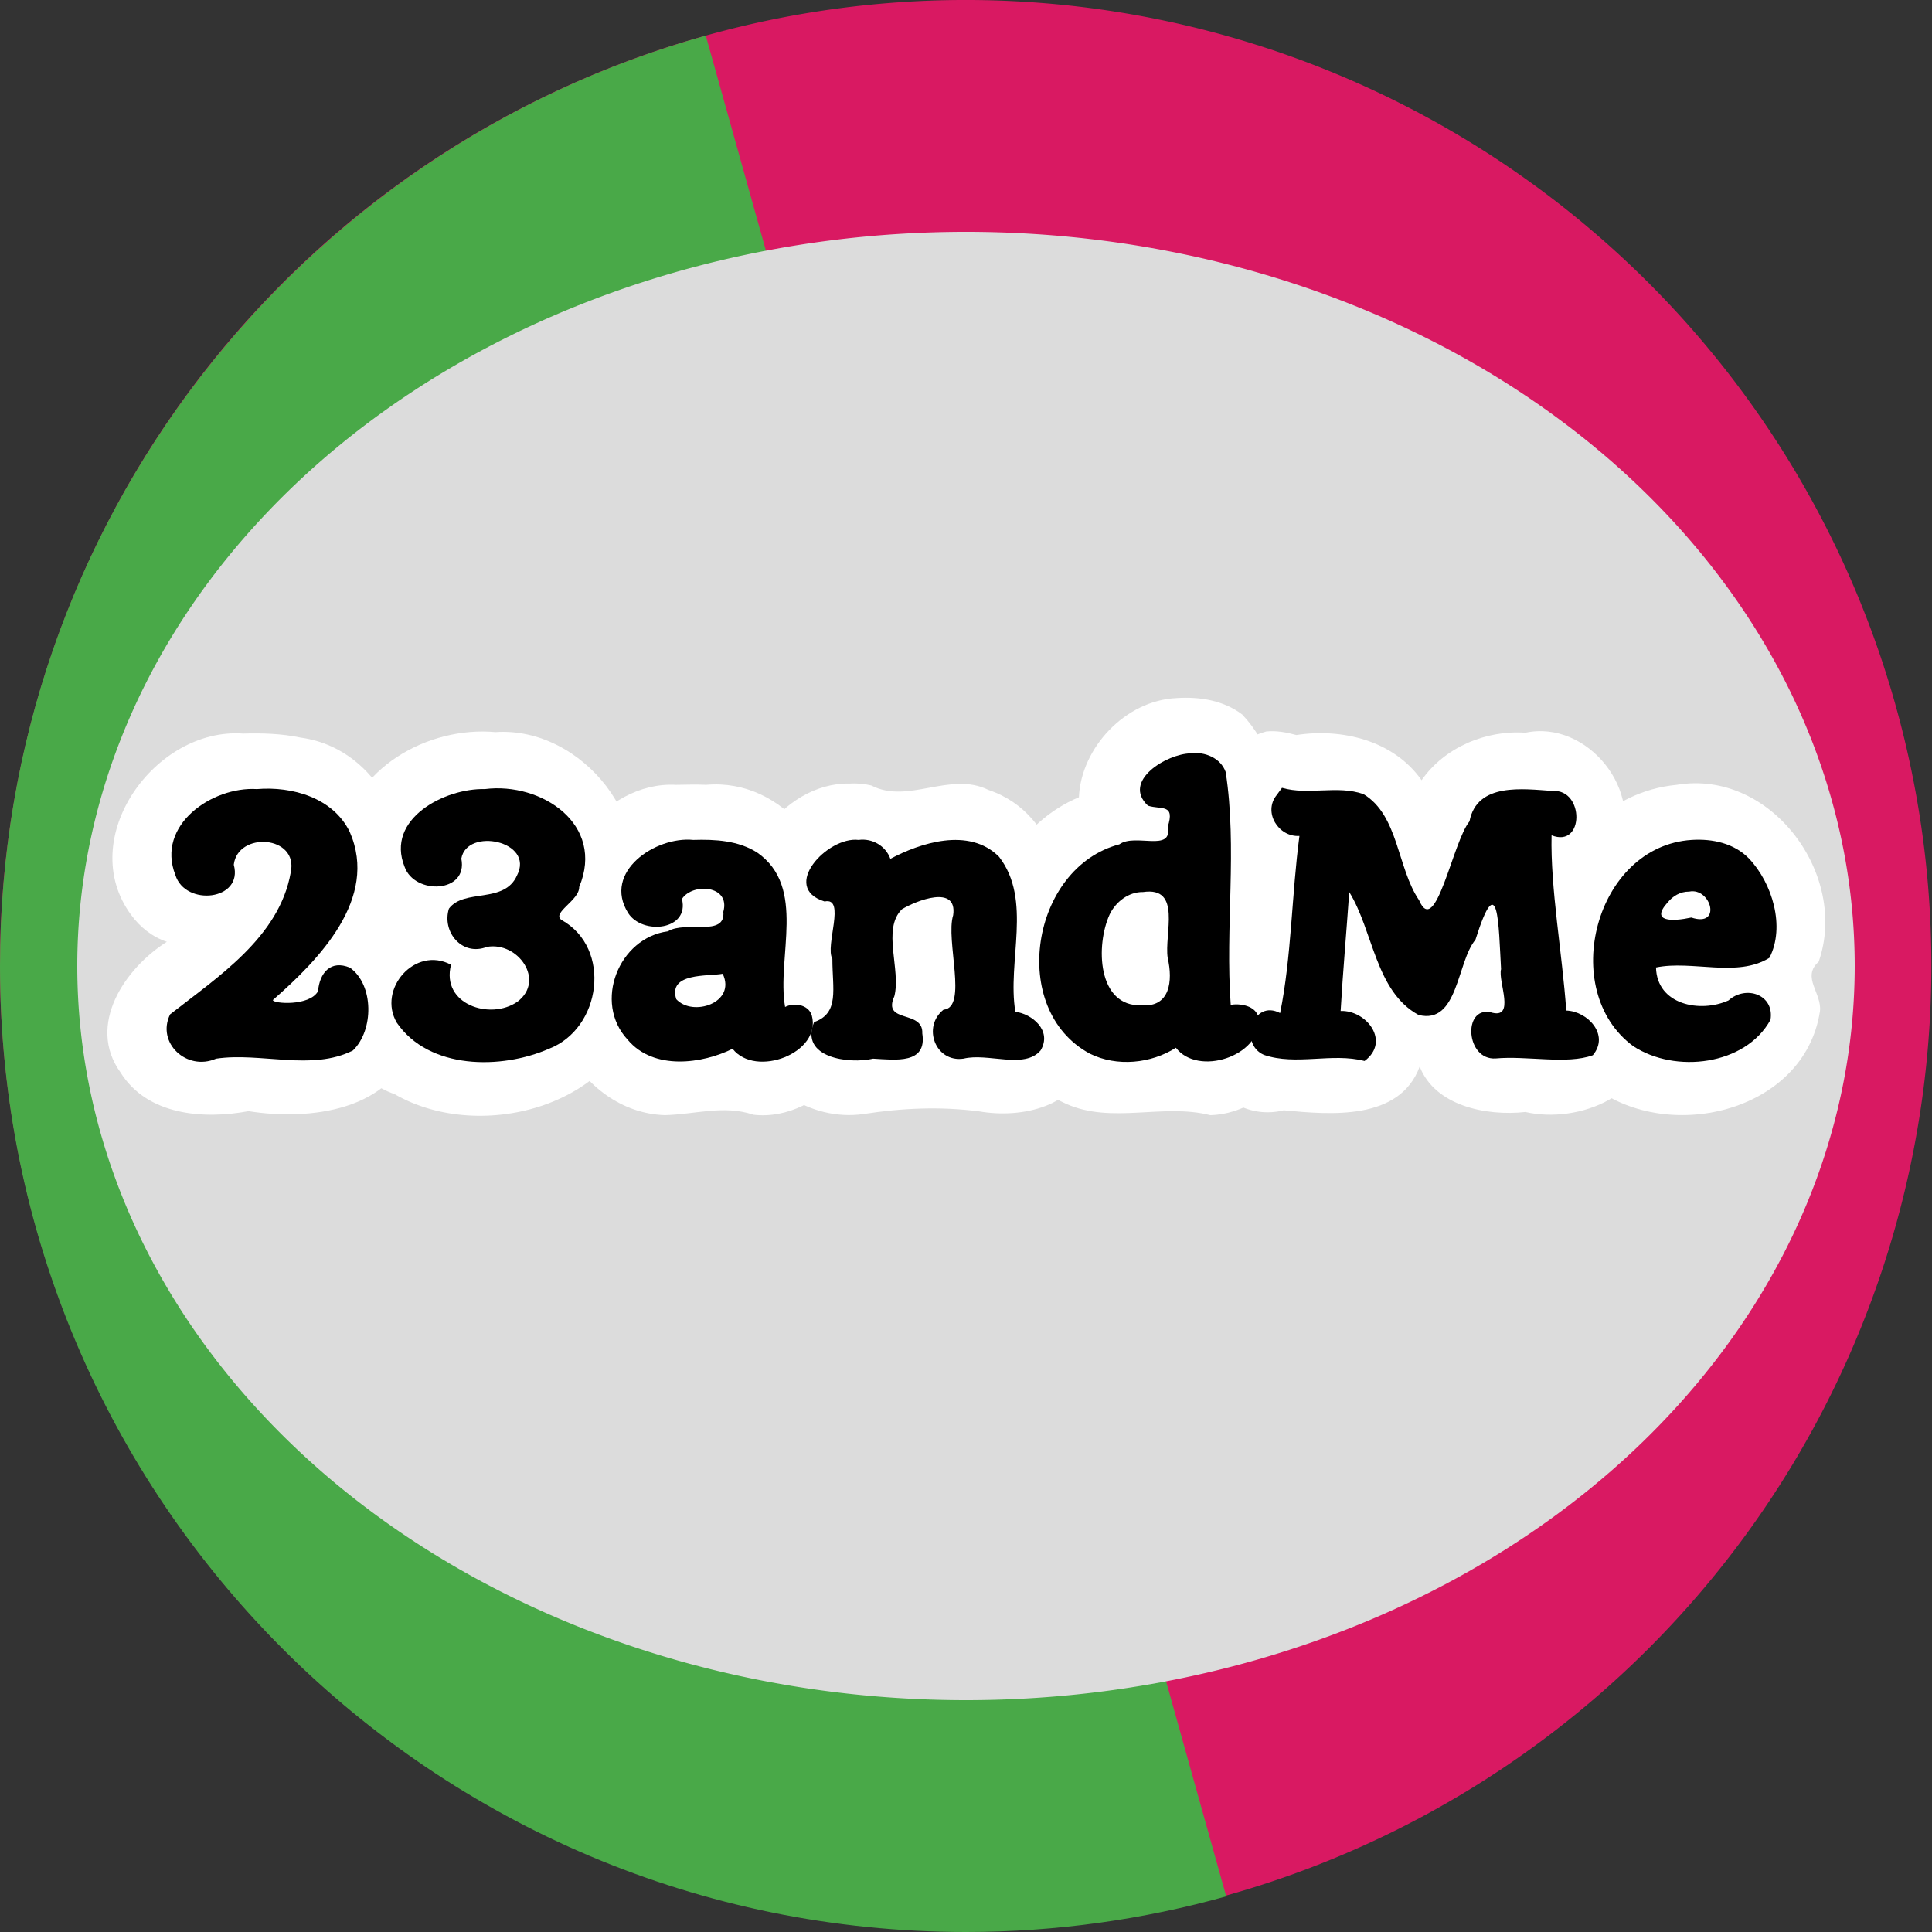 <?xml version="1.0" encoding="UTF-8" standalone="no"?>
<!-- Created with Inkscape (http://www.inkscape.org/) -->

<svg
   xmlns:dc="http://purl.org/dc/elements/1.1/"
   xmlns:cc="http://creativecommons.org/ns#"
   xmlns:rdf="http://www.w3.org/1999/02/22-rdf-syntax-ns#"
   xmlns:svg="http://www.w3.org/2000/svg"
   xmlns="http://www.w3.org/2000/svg"
   xmlns:sodipodi="http://sodipodi.sourceforge.net/DTD/sodipodi-0.dtd"
   xmlns:inkscape="http://www.inkscape.org/namespaces/inkscape"
   width="100"
   height="100"
   id="svg2"
   version="1.1"
   inkscape:version="0.48.4 r9939"
   sodipodi:docname="badge.svg">
  <rect width="100%" height="100%" fill="#333333" stroke="none"/>
  <defs
     id="defs4" />
  <sodipodi:namedview
     id="base"
     pagecolor="#ffffff"
     bordercolor="#666666"
     borderopacity="1.0"
     inkscape:pageopacity="0.0"
     inkscape:pageshadow="2"
     inkscape:zoom="0.98994949"
     inkscape:cx="1.8688301"
     inkscape:cy="68.684508"
     inkscape:document-units="px"
     inkscape:current-layer="layer1"
     showgrid="false"
     inkscape:snap-bbox="true"
     inkscape:window-width="2311"
     inkscape:window-height="1250"
     inkscape:window-x="65"
     inkscape:window-y="24"
     inkscape:window-maximized="0">
    <inkscape:grid
       type="xygrid"
       id="grid2985"
       empspacing="10"
       visible="true"
       enabled="true"
       snapvisiblegridlinesonly="true"
       spacingx="0.1px"
       spacingy="0.1px" />
  </sodipodi:namedview>
  <g
     inkscape:label="Layer 1"
     inkscape:groupmode="layer"
     id="layer1"
     transform="translate(0,-952.362)">
    <path
       sodipodi:type="arc"
       style="fill:#d91962;fill-opacity:1;stroke:none"
       id="path3289"
       sodipodi:cx="48"
       sodipodi:cy="48"
       sodipodi:rx="44"
       sodipodi:ry="44"
       d="M 92,48 A 44,44 0 1 1 4,48 44,44 0 1 1 92,48 z"
       transform="matrix(1.136,0,0,1.136,-4.545,947.817)" />
    <path
       style="fill:#49a948;fill-opacity:1;stroke:none"
       d="M 36.531,954.206 C 15.46,960.086 0,979.415 0,1002.362 c 0,27.614 22.386,50 50,50 4.667,0 9.183,-0.648 13.469,-1.844 l -26.938,-96.313 z"
       id="path3289-2"
       inkscape:connector-curvature="0" />
    <path
       sodipodi:type="arc"
       style="fill:#dcdcdc;fill-opacity:1;stroke:none"
       id="path2987"
       sodipodi:cx="50"
       sodipodi:cy="50"
       sodipodi:rx="50"
       sodipodi:ry="50"
       d="M 100,50 A 50,50 0 1 1 0,50 50,50 0 1 1 100,50 z"
       transform="matrix(0.92,0,0,0.76,4,964.362)" />
    <g
       id="g3261"
       transform="translate(-0.742,-2.947)">
      <g
         transform="translate(56.569,31.062)"
         style="fill:#ffffff"
         id="g3189">
        <g
           style="fill:#ffffff"
           id="g3174">
          <g
             style="fill:#ffffff"
             id="g3160">
            <g
               style="fill:#ffffff"
               id="g3147">
              <g
                 style="fill:#ffffff"
                 id="g3135">
                <g
                   style="fill:#ffffff"
                   id="g3124"
                   transform="translate(-56.316,-28.032)">
                  <g
                     style="fill:#ffffff"
                     transform="matrix(0.348,0,0,0.348,25.763,633.445)"
                     id="g3072-5">
                    <g
                       transform="translate(0,952.362)"
                       style="font-size:12px;font-style:normal;font-weight:normal;line-height:125%;letter-spacing:0px;word-spacing:0px;fill:#ffffff;fill-opacity:1;stroke:none;font-family:Sans"
                       id="text3020-8">
                      <path
                         inkscape:connector-curvature="0"
                         id="path3044-3"
                         d="m -36.469,72.938 c -13.097,-0.962 -25.019,15.608 -16.656,26.969 1.32,1.82 3.157,3.274 5.312,4 -6.228,3.926 -11.964,12.369 -6.906,19.406 3.983,6.424 12.386,7.03 19.062,5.781 9.002,1.462 21.706,-0.044 24.406,-10.438 1.768,-5.43 -0.077,-11.565 -3.094,-15.812 5.654,-11.143 -0.511,-27.557 -13.594,-29.312 -2.799,-0.592 -5.674,-0.677 -8.531,-0.594 z"
                         style="font-size:48px;font-variant:normal;font-stretch:normal;fill:#ffffff;font-family:Quando;-inkscape-font-specification:Quando" />
                      <path
                         inkscape:connector-curvature="0"
                         id="path3046-5"
                         d="m 1.062,72.719 c -10.064,-0.918 -21.319,5.433 -22.812,15.938 -0.49,4.471 0.954,9.901 5.125,11.969 -9.451,5.785 -8.079,22.218 2.688,25.938 12.952,7.482 34.131,1.619 36.719,-14.438 0.988,-4.648 -0.966,-9.427 -2.5,-13.438 C 25.722,86.414 13.965,71.823 1.062,72.719 z"
                         style="font-size:48px;font-variant:normal;font-stretch:normal;fill:#ffffff;font-family:Quando;-inkscape-font-specification:Quando" />
                      <path
                         inkscape:connector-curvature="0"
                         id="path3048-8"
                         d="M 27.906,80.562 C 17.218,79.982 7.542,92.467 12.25,102.312 c -7.528,10.712 1.187,26.968 14,27.375 4.52,-0.104 8.783,-1.554 13.188,-0.062 10.01,1.169 20.271,-10.697 14.156,-19.875 -2.877,-2.006 -1.922,-4.581 -1.719,-7.688 0.704,-10.863 -7.839,-22.518 -19.468,-21.503 -1.499,-0.067 -3.001,-0.019 -4.501,0.003 z"
                         style="font-size:48px;font-variant:normal;font-stretch:normal;fill:#ffffff;font-family:Quando;-inkscape-font-specification:Quando" />
                      <path
                         inkscape:connector-curvature="0"
                         id="path3050-1"
                         d="M 53.656,80.375 C 43.818,80.181 34.39,92.483 40.75,101.312 c 3.528,0.603 -0.08,4.597 1.969,6.844 -0.378,3.213 -4.347,5.261 -3.531,9.062 0.23,8.277 8.888,13.402 16.562,12.312 5.794,-0.9 11.451,-1.151 17.25,-0.406 6.345,1.104 14.622,-0.675 16.219,-7.75 1.744,-4.767 -1.013,-9.741 -3.562,-13.219 C 87.062,98.264 85.159,84.939 74.375,81.312 68.648,78.5 62.434,83.5 56.969,80.656 55.891,80.391 54.765,80.303 53.656,80.375 z"
                         style="font-size:48px;font-variant:normal;font-stretch:normal;fill:#ffffff;font-family:Quando;-inkscape-font-specification:Quando" />
                      <path
                         inkscape:connector-curvature="0"
                         id="path3052-7"
                         d="m 102.406,67.656 c -7.664,0.328 -14.245,7.414 -14.562,14.75 C 70.038,89.868 67.595,119.773 85.938,128 c 6.78,3.047 14.398,-0.102 21.438,1.688 9.701,-0.193 18.812,-12.565 11.938,-20.969 -2.236,-1.283 -2.648,-2.612 -2.031,-5.188 -0.187,-10.993 3.249,-24.57 -5.156,-33.438 -2.766,-2.095 -6.312,-2.662 -9.719,-2.438 z"
                         style="font-size:48px;font-variant:normal;font-stretch:normal;fill:#ffffff;font-family:Quando;-inkscape-font-specification:Quando" />
                      <path
                         inkscape:connector-curvature="0"
                         id="path3054-0"
                         d="m 115.719,72.625 c -8.436,2.178 -10.287,14.253 -4.656,20.062 -0.926,5.805 1.53,13.452 -4.062,17.25 -6.283,7.704 1.113,21.513 11.312,19.031 6.979,0.659 17.223,1.573 20.219,-6.5 2.29,5.841 9.877,7.391 15.719,6.75 7.903,1.826 19.153,-2.587 18.156,-12.094 -0.132,-5.037 -6.145,-7.535 -5.656,-12.75 -0.939,-4.703 -2.576,-10.338 1.219,-14.156 4.19,-8.575 -4.461,-19.379 -13.719,-17.406 -5.88,-0.417 -12.04,2.179 -15.438,7.062 -4.154,-5.922 -11.854,-7.765 -18.625,-6.719 -1.452,-0.398 -2.949,-0.681 -4.469,-0.531 z"
                         style="font-size:48px;font-variant:normal;font-stretch:normal;fill:#ffffff;font-family:Quando;-inkscape-font-specification:Quando" />
                      <path
                         inkscape:connector-curvature="0"
                         id="path3056-3"
                         d="m 176.75,80.562 c -20.319,1.926 -28.907,32.109 -12.812,44.531 10.988,9.044 31.783,4.346 34.125,-10.844 0.332,-2.69 -2.793,-5.094 -0.188,-7.375 4.512,-12.935 -7.103,-28.671 -21.125,-26.312 z"
                         style="font-size:48px;font-variant:normal;font-stretch:normal;fill:#ffffff;font-family:Quando;-inkscape-font-specification:Quando" />
                    </g>
                  </g>
                </g>
              </g>
            </g>
          </g>
        </g>
      </g>
      <g
         transform="matrix(0.348,0,0,0.348,26.295,636.542)"
         id="g3072">
        <g
           transform="translate(0,952.362)"
           style="font-size:12px;font-style:normal;font-weight:normal;line-height:125%;letter-spacing:0px;word-spacing:0px;fill:#000000;fill-opacity:1;stroke:none;font-family:Sans"
           id="text3020">
          <path
             style="font-size:48px;font-variant:normal;font-stretch:normal;font-family:Quando;-inkscape-font-specification:Quando"
             d="m -35.219,81 c -6.681,-0.405 -15.033,5.369 -12.125,12.781 1.466,4.719 10.151,3.802 8.688,-1.531 0.587,-4.991 9.678,-4.378 8.469,1.156 -1.696,9.604 -10.804,15.503 -17.938,21.094 -2.078,4.213 2.443,8.503 6.844,6.594 6.616,-0.981 14.232,1.879 20.344,-1.219 3.124,-3.004 3.133,-9.766 -0.438,-12.312 -2.882,-1.213 -4.521,0.787 -4.75,3.5 -1.254,2.263 -6.684,1.869 -6.719,1.312 6.819,-5.98 15.774,-15.075 11.438,-25 -2.469,-5.091 -8.553,-6.811 -13.812,-6.375 z"
             id="path3044"
             inkscape:connector-curvature="0" />
          <path
             style="font-size:48px;font-variant:normal;font-stretch:normal;font-family:Quando;-inkscape-font-specification:Quando"
             d="m -1.312,81 c -5.959,-0.154 -14.813,4.432 -11.938,11.562 1.473,4.197 9.473,3.959 8.438,-1.219 0.819,-4.697 10.951,-2.627 8.281,2.5 -1.892,4.275 -7.851,1.902 -10.125,4.938 -1.082,3.444 1.936,7.141 5.656,5.688 4.631,-0.814 8.719,4.999 4.531,8.156 -4.014,2.795 -11.396,0.422 -9.875,-5.5 -5.354,-2.868 -10.993,3.643 -8.062,8.625 4.805,6.995 15.529,6.974 22.625,3.875 7.793,-3.01 9.418,-14.95 1.875,-19.156 -1.534,-1.055 2.67,-2.91 2.625,-4.906 C 16.605,86.268 7.141,79.939 -1.312,81 z"
             id="path3046"
             inkscape:connector-curvature="0" />
          <path
             style="font-size:48px;font-variant:normal;font-stretch:normal;font-family:Quando;-inkscape-font-specification:Quando"
             d="M 29.688,88.562 C 24.074,87.997 16.165,93.305 20,99.438 c 2.138,3.323 9.163,2.565 8,-2.094 1.541,-2.42 7.264,-2.077 6.156,1.906 0.369,3.792 -5.595,1.277 -8.25,2.906 -7.312,0.962 -11.123,10.56 -6,16.094 3.887,4.681 11.219,3.567 15.625,1.375 3.426,4.382 13.305,0.62 11.781,-4.969 -0.553,-1.716 -2.762,-1.89 -3.969,-1.25 -1.292,-7.427 3.269,-17.801 -4.156,-22.969 -2.817,-1.784 -6.219,-1.974 -9.5,-1.875 z m 4.375,19.906 c 2.06,4.325 -4.47,6.455 -6.906,3.781 -1.27,-3.99 4.737,-3.37 6.906,-3.781 z"
             id="path3048"
             inkscape:connector-curvature="0" />
          <path
             style="font-size:48px;font-variant:normal;font-stretch:normal;font-family:Quando;-inkscape-font-specification:Quando"
             d="m 54.281,88.562 c -4.625,-0.567 -11.733,7.077 -5.062,9.156 3.233,-0.71 0.024,6.624 1.156,8.531 -0.005,4.491 1.092,8.076 -2.719,9.406 -2.201,5.343 5.268,6.27 8.781,5.438 3.331,0.183 8.04,0.857 7.312,-3.75 0.177,-3.579 -6.005,-1.413 -4.156,-5.531 1.013,-3.977 -1.877,-9.969 1.125,-12.938 2.109,-1.272 8.277,-3.735 7.625,0.875 -1.175,3.732 2.235,13.772 -1.438,14.062 -3.202,2.543 -1.213,7.885 2.969,7.281 3.648,-0.892 9.048,1.619 11.469,-1.219 1.784,-2.964 -1.311,-5.457 -3.75,-5.75 -1.259,-7.455 2.569,-16.615 -2.438,-23.062 C 70.688,86.587 63.377,89.041 59,91.375 58.302,89.432 56.295,88.286 54.281,88.562 z"
             id="path3050"
             inkscape:connector-curvature="0" />
          <path
             style="font-size:48px;font-variant:normal;font-stretch:normal;font-family:Quando;-inkscape-font-specification:Quando"
             d="m 103.656,75.688 c -3.491,0.046 -10.283,4.087 -6.344,7.781 1.997,0.637 4.063,-0.348 2.938,3.156 0.77,3.838 -4.865,0.896 -7.188,2.594 -13.15,3.455 -16.571,24.566 -4.406,31.125 4.047,2.015 9.153,1.468 12.812,-0.875 3.281,4.303 12.611,1.261 12.344,-4.219 -0.283,-2.203 -3.075,-2.382 -4.188,-2.156 -0.841,-11.476 0.999,-23.308 -0.75,-34.625 -0.732,-2.095 -3.12,-3.074 -5.219,-2.781 z m -7.062,20.625 c 5.812,-0.855 3.112,6.252 3.656,9.812 0.791,3.43 0.335,7.341 -3.844,7.031 -6.661,0.28 -6.889,-8.967 -4.781,-13.531 0.883,-1.825 2.792,-3.354 4.969,-3.312 z"
             id="path3052"
             inkscape:connector-curvature="0" />
          <path
             style="font-size:48px;font-variant:normal;font-stretch:normal;font-family:Quando;-inkscape-font-specification:Quando"
             d="m 116.469,81.875 c -2.086,2.574 0.271,6.303 3.375,6.094 -1.155,8.664 -1.175,17.983 -2.875,26.344 -4.071,-2.133 -6.194,4.576 -2.406,6.219 4.776,1.637 10.108,-0.356 14.969,0.906 3.901,-2.9 0.292,-7.577 -3.562,-7.438 0.345,-5.899 0.87,-11.791 1.281,-17.688 3.586,5.792 3.881,14.78 10.312,18.281 5.908,1.481 5.677,-7.886 8.461,-11.183 3.458,-10.991 3.432,-2.162 3.809,4.37 -0.504,1.781 2.28,7.618 -1.582,6.407 -4.143,-0.818 -3.662,7.168 0.781,6.875 4.628,-0.426 10.597,0.928 14.447,-0.477 2.543,-3.017 -0.766,-6.546 -3.947,-6.648 -0.604,-8.52 -2.367,-18.174 -2.188,-26.062 4.902,1.949 4.878,-6.884 0.188,-6.594 -4.386,-0.296 -11.291,-1.309 -12.394,4.52 -2.497,3.026 -5.043,17.5 -7.502,11.72 -3.264,-4.782 -3.018,-12.599 -8.26,-15.772 -3.896,-1.374 -8.193,0.206 -12.125,-0.938 l -0.592,0.806 -0.189,0.257 z"
             id="path3054"
             inkscape:connector-curvature="0" />
          <path
             style="font-size:48px;font-variant:normal;font-stretch:normal;font-family:Quando;-inkscape-font-specification:Quando"
             d="m 178.188,88.562 c -14.357,0.905 -19.909,22.381 -8.719,30.656 6.24,4.13 16.718,2.89 20.438,-3.906 0.611,-3.761 -3.67,-5.2 -6.25,-2.875 -4.214,1.893 -10.644,0.657 -10.781,-4.906 5.399,-1.109 12.068,1.563 16.875,-1.438 2.382,-4.622 0.432,-11.09 -3.031,-14.75 -2.216,-2.297 -5.453,-2.977 -8.531,-2.781 z m -0.375,7.688 c 3.245,-0.667 4.932,5.385 0.32,3.855 -2.829,0.611 -6.148,0.678 -3.538,-2.23 0.798,-0.972 1.906,-1.641 3.219,-1.625 z"
             id="path3056"
             inkscape:connector-curvature="0" />
        </g>
      </g>
    </g>
  </g>
</svg>
